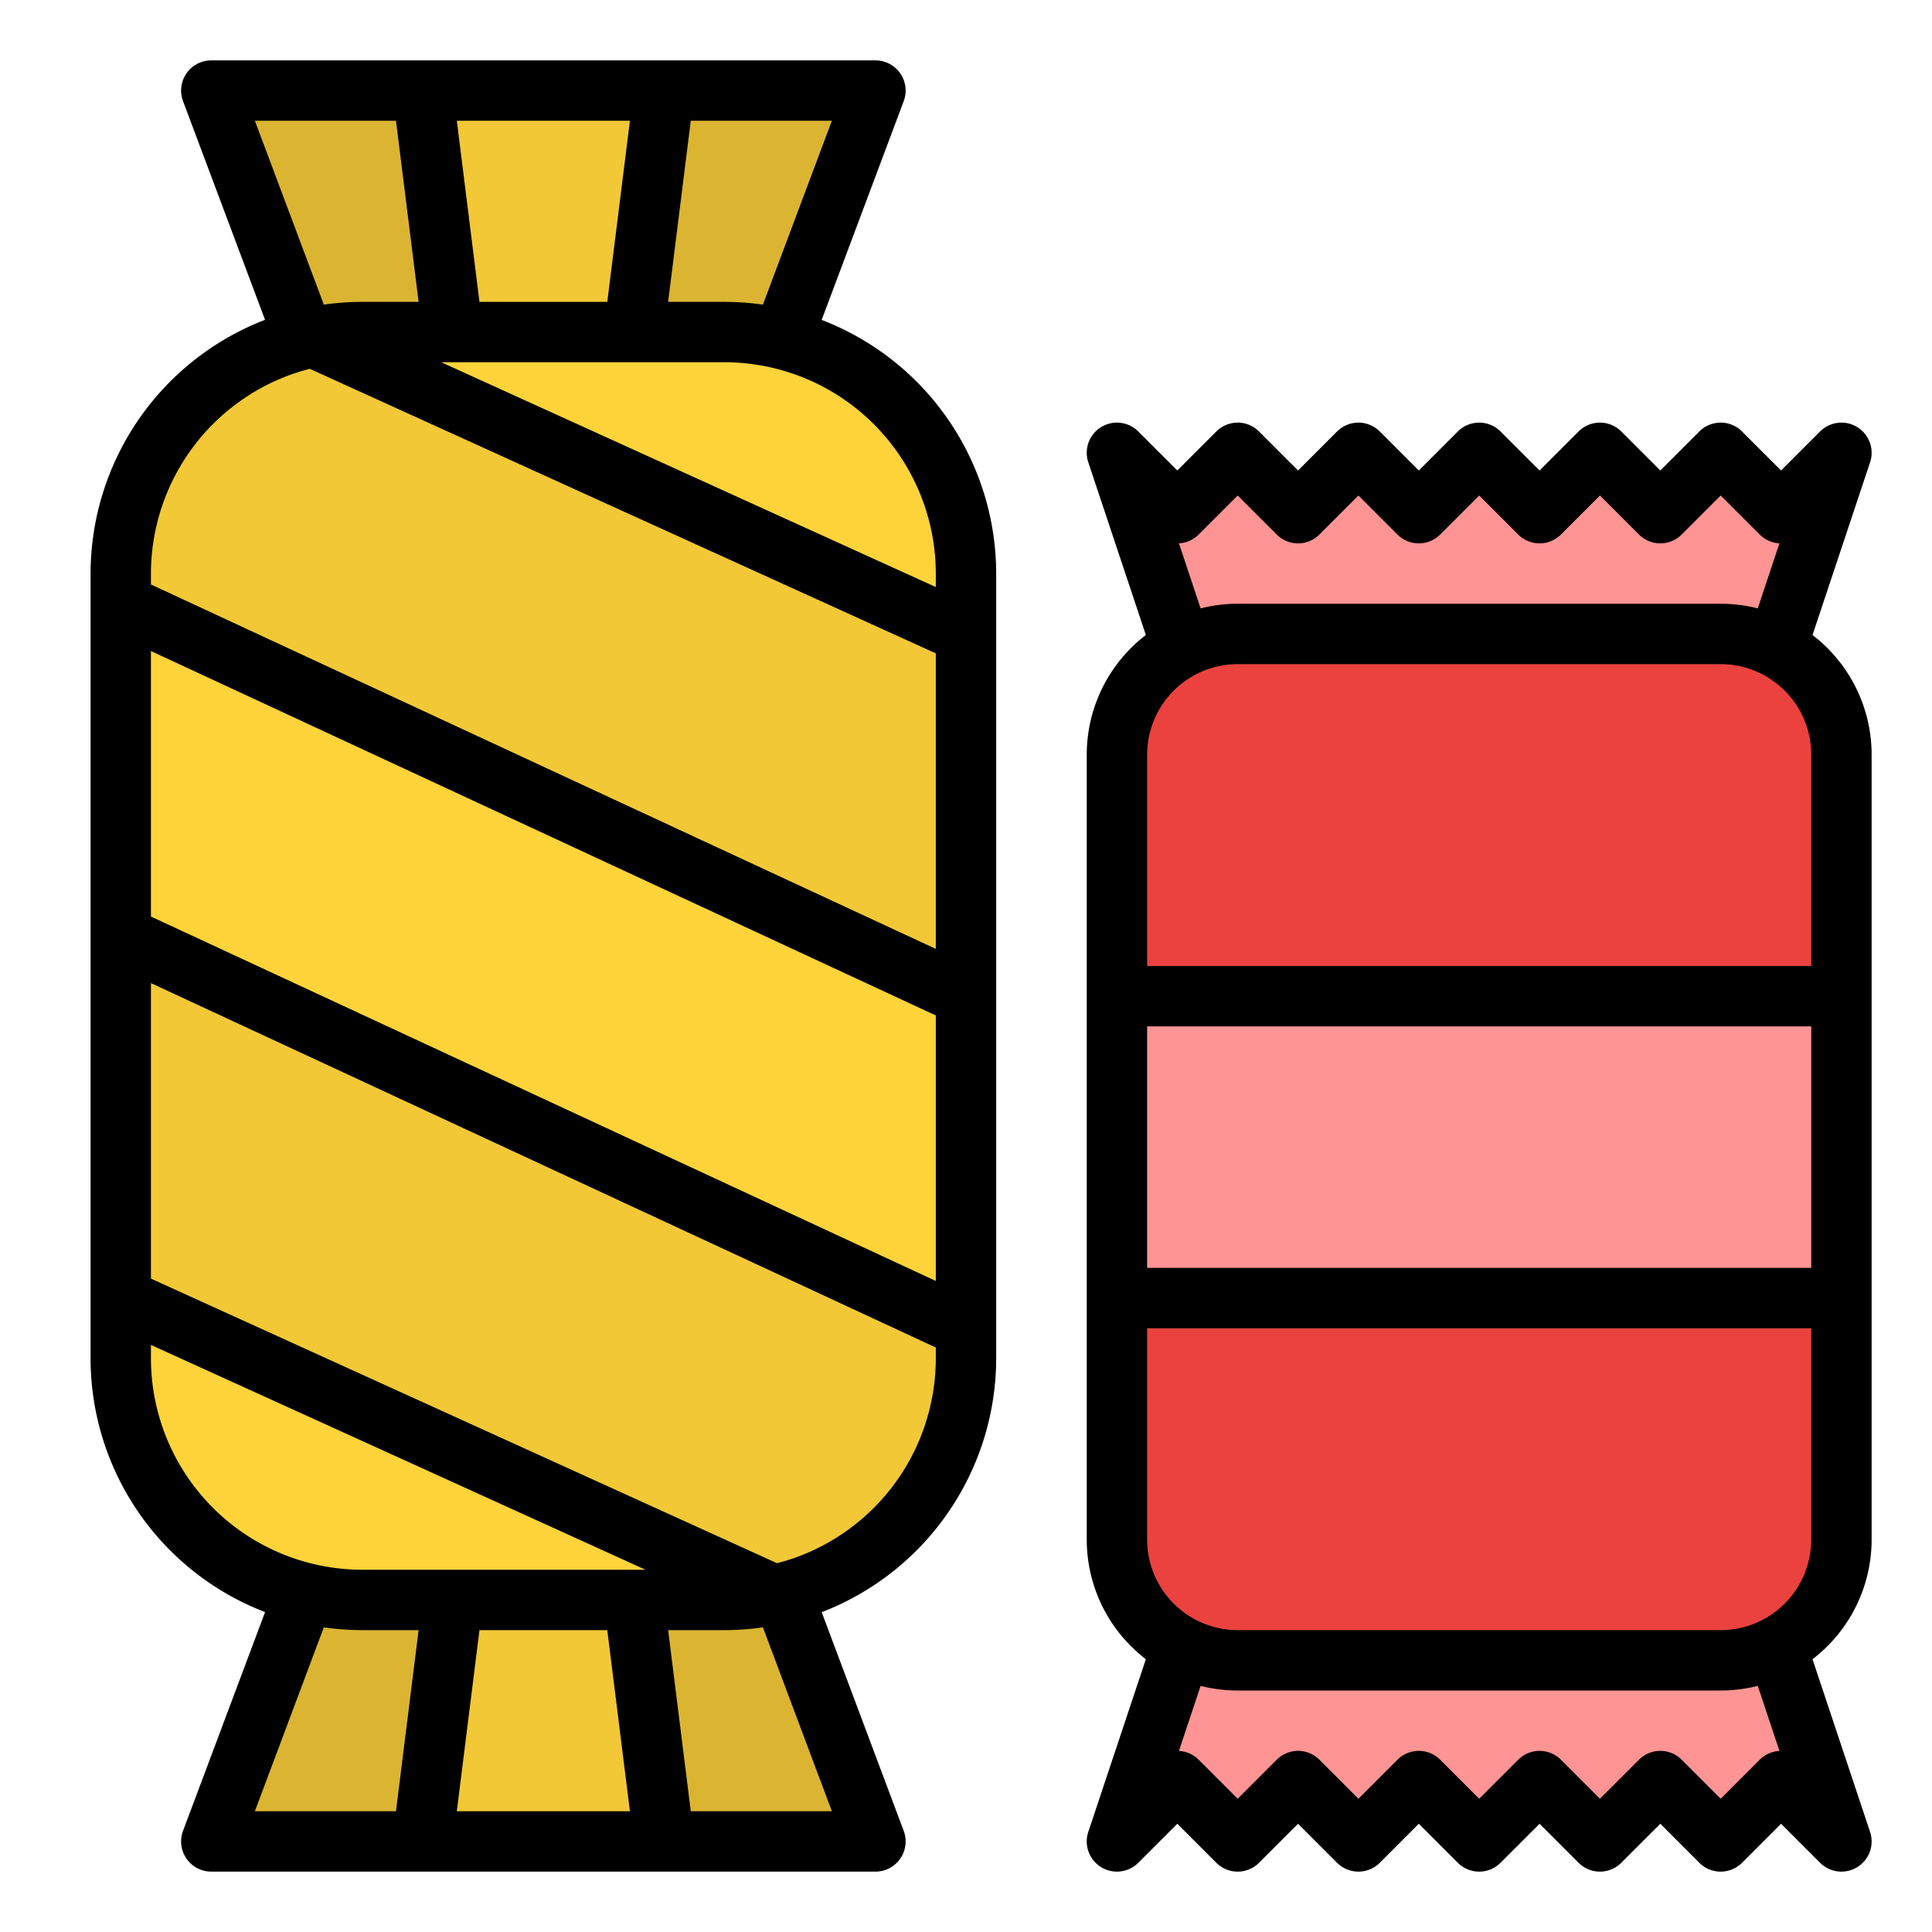 <svg id="Filled" height="512" viewBox="0 0 512 512" width="512" xmlns="http://www.w3.org/2000/svg"><path d="m232 24-24 64v24h-128v-24l-24-64z" fill="#dbb532"/><path d="m232 488h-176l24-64v-16h128v16z" fill="#dbb532"/><path d="m256 152v208a63.92 63.92 0 0 1 -64 64h-96a64 64 0 0 1 -64-64v-208a63.92 63.92 0 0 1 64-64h96a64 64 0 0 1 64 64z" fill="#ffd33a"/><g fill="#f2c837"><path d="m256 352v8c0 21.17-13.49 42.08-30.85 54.76a68.323 68.323 0 0 1 -17.15 9.24l-2.94-1.34-173.06-78.66v-96z"/><path d="m256 168v96l-224-104v-8c0-21.17 13.49-42.08 30.85-54.76a64.108 64.108 0 0 1 11.61-5.53 61.8 61.8 0 0 1 8.48-2.37z"/><path d="m120 88-8-64h64l-8 64z"/><path d="m168 424 8 64h-64l8-64z"/></g><path d="m480 440 8 48-16-16-16 16-16-16-16 16-16-16-16 16-16-16-16 16-16-16-16 16-16-16-16 16 8-48v-272l-8-48 16 16 16-16 16 16 16-16 16 16 16-16 16 16 16-16 16 16 16-16 16 16 16-16-8 48z" fill="#ff9494"/><rect fill="#eb423f" height="272" rx="32" width="192" x="296" y="168"/><path d="m296 264h192v80h-192z" fill="#ff9494"/><path d="m49.425 492.557a8 8 0 0 0 6.575 3.443h176a8 8 0 0 0 7.491-10.809l-21.731-57.948a72.181 72.181 0 0 0 46.24-67.243v-208a72.107 72.107 0 0 0 -46.248-67.221l21.739-57.97a8 8 0 0 0 -7.491-10.809h-176a8 8 0 0 0 -7.491 10.809l21.731 57.948a72.181 72.181 0 0 0 -46.24 67.243v208a72.107 72.107 0 0 0 46.248 67.221l-21.739 57.97a8 8 0 0 0 .916 7.366zm71.637-12.557 6-48h33.876l6 48zm99.394 0h-37.394l-6-48h14.938a72.662 72.662 0 0 0 10.183-.728zm-37.394-448h37.394l-18.275 48.733a72.284 72.284 0 0 0 -10.181-.733h-14.938zm-16.124 0-6 48h-33.876l-6-48zm25.062 64a56.064 56.064 0 0 1 56 56v3.576l-131.068-59.576zm-124.456-64h37.394l6 48h-14.938a72.662 72.662 0 0 0 -10.183.728zm-27.544 120a56.145 56.145 0 0 1 37.147-52.755c1.629-.581 3.282-1.078 4.952-1.5l165.901 75.406v78.315l-208-96.572zm0 20.534 208 96.572v70.36l-208-96.572zm0 88 208 96.572v2.894a56.145 56.145 0 0 1 -37.147 52.755c-1.629.581-3.282 1.078-4.952 1.5l-165.901-75.406zm0 99.466v-3.576l131.068 59.576h-75.068a56.064 56.064 0 0 1 -56-56zm45.819 71.267a72.284 72.284 0 0 0 10.181.733h14.938l-6 48h-37.394z"/><path d="m496 408v-208a39.947 39.947 0 0 0 -15.663-31.713l15.252-45.757a8 8 0 0 0 -13.246-8.187l-10.343 10.343-10.343-10.343a8 8 0 0 0 -11.314 0l-10.343 10.343-10.343-10.343a8 8 0 0 0 -11.314 0l-10.343 10.343-10.343-10.343a8 8 0 0 0 -11.314 0l-10.343 10.343-10.343-10.343a8 8 0 0 0 -11.314 0l-10.343 10.343-10.343-10.343a8 8 0 0 0 -11.314 0l-10.343 10.343-10.343-10.343a8 8 0 0 0 -13.246 8.187l15.252 45.757a39.947 39.947 0 0 0 -15.663 31.713v208a39.947 39.947 0 0 0 15.663 31.713l-15.252 45.757a8 8 0 0 0 13.246 8.187l10.343-10.343 10.343 10.343a8 8 0 0 0 11.314 0l10.343-10.343 10.343 10.343a8 8 0 0 0 11.314 0l10.343-10.343 10.343 10.343a8 8 0 0 0 11.314 0l10.343-10.343 10.343 10.343a8 8 0 0 0 11.314 0l10.343-10.343 10.343 10.343a8 8 0 0 0 11.314 0l10.343-10.343 10.343 10.343a8 8 0 0 0 13.246-8.187l-15.252-45.757a39.947 39.947 0 0 0 15.663-31.713zm-178.343-266.343 10.343-10.343 10.343 10.343a8 8 0 0 0 11.314 0l10.343-10.343 10.343 10.343a8 8 0 0 0 11.314 0l10.343-10.343 10.343 10.343a8 8 0 0 0 11.314 0l10.343-10.343 10.343 10.343a8 8 0 0 0 11.314 0l10.343-10.343 10.343 10.343a7.974 7.974 0 0 0 5.228 2.332l-5.745 17.236a39.9 39.9 0 0 0 -9.826-1.225h-128a39.9 39.9 0 0 0 -9.826 1.225l-5.745-17.236a7.974 7.974 0 0 0 5.228-2.332zm148.686 324.686-10.343 10.343-10.343-10.343a8 8 0 0 0 -11.314 0l-10.343 10.343-10.343-10.343a8 8 0 0 0 -11.314 0l-10.343 10.343-10.343-10.343a8 8 0 0 0 -11.314 0l-10.343 10.343-10.343-10.343a8 8 0 0 0 -11.314 0l-10.343 10.343-10.343-10.343a7.974 7.974 0 0 0 -5.228-2.332l5.745-17.236a39.9 39.9 0 0 0 9.826 1.225h128a39.9 39.9 0 0 0 9.826-1.225l5.745 17.236a7.974 7.974 0 0 0 -5.228 2.332zm13.657-58.343a24.028 24.028 0 0 1 -24 24h-128a24.028 24.028 0 0 1 -24-24v-56h176zm0-72h-176v-64h176zm0-80h-176v-56a24.028 24.028 0 0 1 24-24h128a24.028 24.028 0 0 1 24 24z"/></svg>